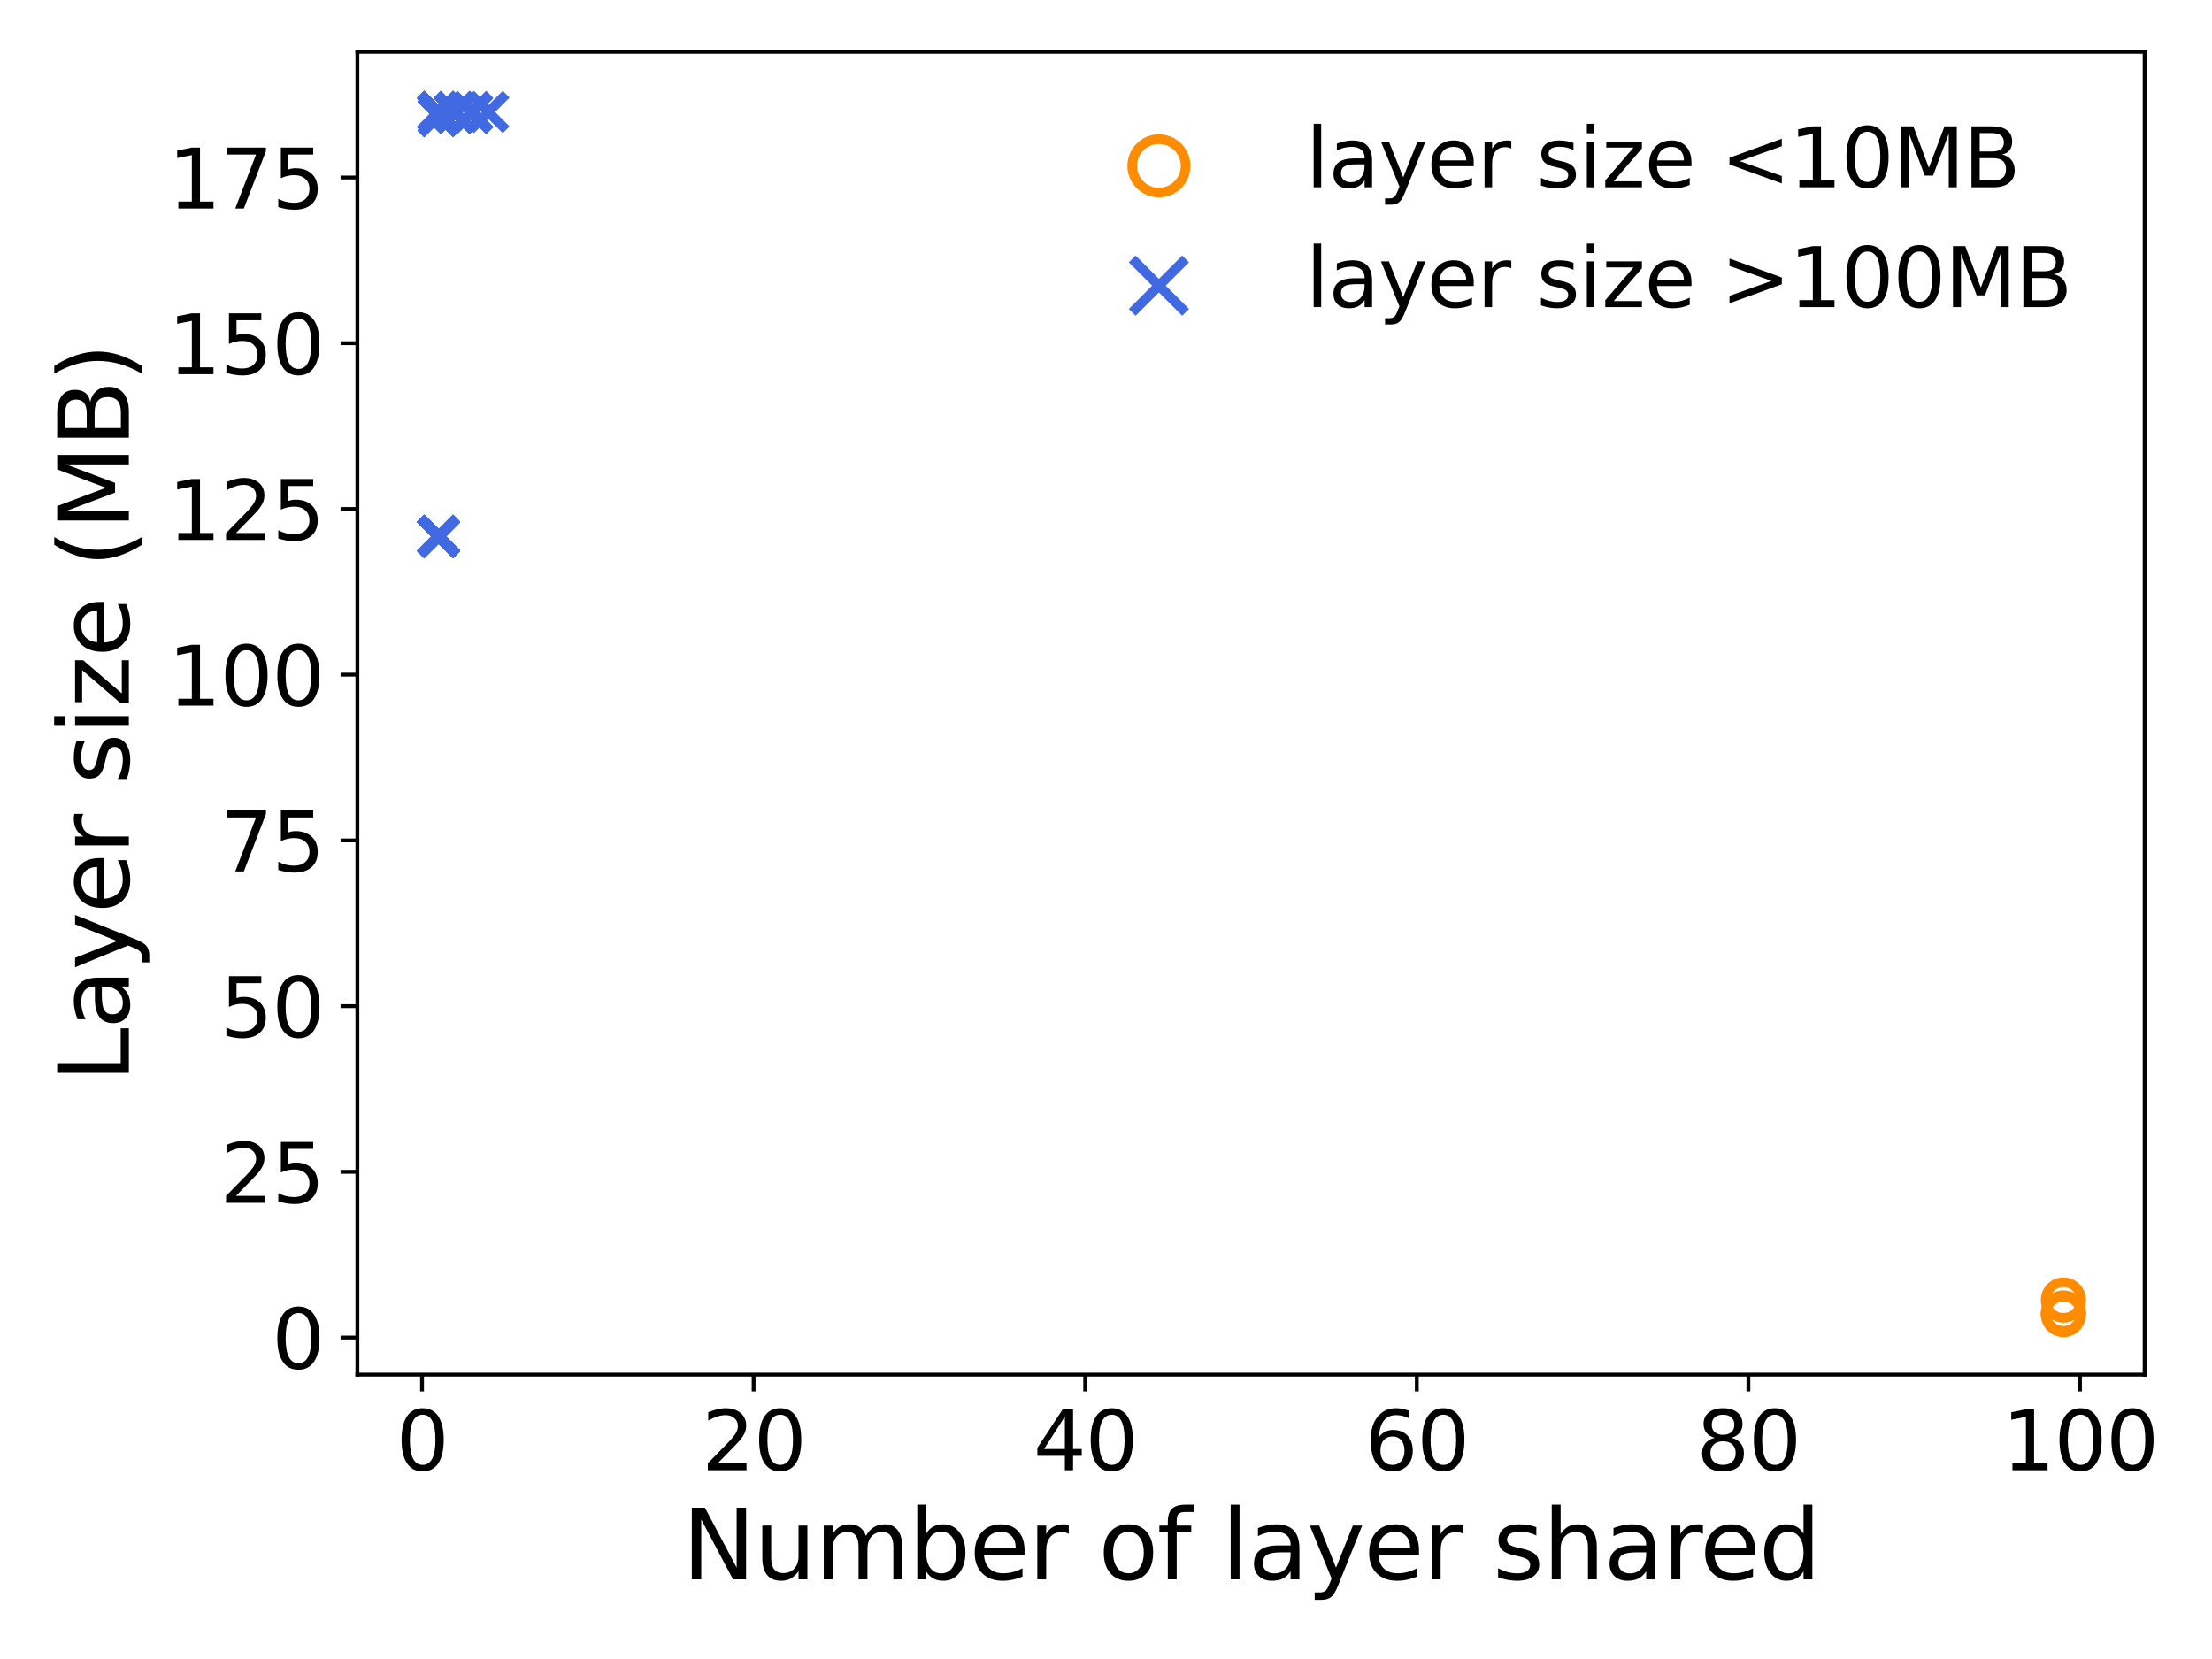 <?xml version="1.0" encoding="utf-8" standalone="no"?>
<!DOCTYPE svg PUBLIC "-//W3C//DTD SVG 1.1//EN"
  "http://www.w3.org/Graphics/SVG/1.1/DTD/svg11.dtd">
<svg xmlns:xlink="http://www.w3.org/1999/xlink" width="460.8pt" height="345.6pt" viewBox="0 0 460.8 345.6" xmlns="http://www.w3.org/2000/svg" version="1.1">
 <defs>
  <style type="text/css">*{stroke-linejoin: round; stroke-linecap: butt}</style>
 </defs>
 <g id="figure_1">
  <g id="patch_1">
   <path d="M 0 345.6 
L 460.8 345.6 
L 460.8 0 
L 0 0 
z
" style="fill: #ffffff"/>
  </g>
  <g id="axes_1">
   <g id="patch_2">
    <path d="M 74.45 286.36 
L 446.765 286.36 
L 446.765 10.8 
L 74.45 10.8 
z
" style="fill: #ffffff"/>
   </g>
   <g id="PathCollection_1">
    <defs>
     <path id="C0_0_f2dfe457cd" d="M 0 3.708 
C 0.983 3.708 1.927 3.317 2.622 2.622 
C 3.317 1.927 3.708 0.983 3.708 -0 
C 3.708 -0.983 3.317 -1.927 2.622 -2.622 
C 1.927 -3.317 0.983 -3.708 0 -3.708 
C -0.983 -3.708 -1.927 -3.317 -2.622 -2.622 
C -3.317 -1.927 -3.708 -0.983 -3.708 0 
C -3.708 0.983 -3.317 1.927 -2.622 2.622 
C -1.927 3.317 -0.983 3.708 0 3.708 
z
"/>
    </defs>
    <g clip-path="url(#pcfb1fbf590)">
     <use xlink:href="#C0_0_f2dfe457cd" x="429.842" y="273.521" style="fill: none; stroke: #ff8c00; stroke-width: 2"/>
    </g>
    <g clip-path="url(#pcfb1fbf590)">
     <use xlink:href="#C0_0_f2dfe457cd" x="429.842" y="270.821" style="fill: none; stroke: #ff8c00; stroke-width: 2"/>
    </g>
    <g clip-path="url(#pcfb1fbf590)">
     <use xlink:href="#C0_0_f2dfe457cd" x="429.842" y="273.835" style="fill: none; stroke: #ff8c00; stroke-width: 2"/>
    </g>
   </g>
   <g id="PathCollection_2">
    <defs>
     <path id="md5bdbd78cb" d="M -3.708 3.708 
L 3.708 -3.708 
M -3.708 -3.708 
L 3.708 3.708 
" style="stroke: #4169e1; stroke-width: 2"/>
    </defs>
    <g clip-path="url(#pcfb1fbf590)">
     <use xlink:href="#md5bdbd78cb" x="101.735" y="23.337" style="fill: #4169e1; stroke: #4169e1; stroke-width: 2"/>
     <use xlink:href="#md5bdbd78cb" x="98.281" y="23.565" style="fill: #4169e1; stroke: #4169e1; stroke-width: 2"/>
     <use xlink:href="#md5bdbd78cb" x="98.281" y="23.459" style="fill: #4169e1; stroke: #4169e1; stroke-width: 2"/>
     <use xlink:href="#md5bdbd78cb" x="98.281" y="23.441" style="fill: #4169e1; stroke: #4169e1; stroke-width: 2"/>
     <use xlink:href="#md5bdbd78cb" x="98.281" y="23.441" style="fill: #4169e1; stroke: #4169e1; stroke-width: 2"/>
     <use xlink:href="#md5bdbd78cb" x="98.281" y="23.436" style="fill: #4169e1; stroke: #4169e1; stroke-width: 2"/>
     <use xlink:href="#md5bdbd78cb" x="98.281" y="23.325" style="fill: #4169e1; stroke: #4169e1; stroke-width: 2"/>
     <use xlink:href="#md5bdbd78cb" x="94.827" y="23.554" style="fill: #4169e1; stroke: #4169e1; stroke-width: 2"/>
     <use xlink:href="#md5bdbd78cb" x="94.827" y="23.523" style="fill: #4169e1; stroke: #4169e1; stroke-width: 2"/>
     <use xlink:href="#md5bdbd78cb" x="94.827" y="23.523" style="fill: #4169e1; stroke: #4169e1; stroke-width: 2"/>
     <use xlink:href="#md5bdbd78cb" x="94.827" y="23.512" style="fill: #4169e1; stroke: #4169e1; stroke-width: 2"/>
     <use xlink:href="#md5bdbd78cb" x="94.827" y="23.483" style="fill: #4169e1; stroke: #4169e1; stroke-width: 2"/>
     <use xlink:href="#md5bdbd78cb" x="94.827" y="23.482" style="fill: #4169e1; stroke: #4169e1; stroke-width: 2"/>
     <use xlink:href="#md5bdbd78cb" x="94.827" y="23.441" style="fill: #4169e1; stroke: #4169e1; stroke-width: 2"/>
     <use xlink:href="#md5bdbd78cb" x="94.827" y="23.393" style="fill: #4169e1; stroke: #4169e1; stroke-width: 2"/>
     <use xlink:href="#md5bdbd78cb" x="94.827" y="23.35" style="fill: #4169e1; stroke: #4169e1; stroke-width: 2"/>
     <use xlink:href="#md5bdbd78cb" x="94.827" y="23.326" style="fill: #4169e1; stroke: #4169e1; stroke-width: 2"/>
     <use xlink:href="#md5bdbd78cb" x="94.827" y="23.337" style="fill: #4169e1; stroke: #4169e1; stroke-width: 2"/>
     <use xlink:href="#md5bdbd78cb" x="91.373" y="24.195" style="fill: #4169e1; stroke: #4169e1; stroke-width: 2"/>
     <use xlink:href="#md5bdbd78cb" x="91.373" y="111.898" style="fill: #4169e1; stroke: #4169e1; stroke-width: 2"/>
     <use xlink:href="#md5bdbd78cb" x="91.373" y="24.195" style="fill: #4169e1; stroke: #4169e1; stroke-width: 2"/>
     <use xlink:href="#md5bdbd78cb" x="91.373" y="111.898" style="fill: #4169e1; stroke: #4169e1; stroke-width: 2"/>
     <use xlink:href="#md5bdbd78cb" x="91.373" y="24.195" style="fill: #4169e1; stroke: #4169e1; stroke-width: 2"/>
     <use xlink:href="#md5bdbd78cb" x="91.373" y="111.897" style="fill: #4169e1; stroke: #4169e1; stroke-width: 2"/>
     <use xlink:href="#md5bdbd78cb" x="91.373" y="23.582" style="fill: #4169e1; stroke: #4169e1; stroke-width: 2"/>
     <use xlink:href="#md5bdbd78cb" x="91.373" y="111.83" style="fill: #4169e1; stroke: #4169e1; stroke-width: 2"/>
     <use xlink:href="#md5bdbd78cb" x="91.373" y="23.582" style="fill: #4169e1; stroke: #4169e1; stroke-width: 2"/>
     <use xlink:href="#md5bdbd78cb" x="91.373" y="111.829" style="fill: #4169e1; stroke: #4169e1; stroke-width: 2"/>
     <use xlink:href="#md5bdbd78cb" x="91.373" y="111.829" style="fill: #4169e1; stroke: #4169e1; stroke-width: 2"/>
     <use xlink:href="#md5bdbd78cb" x="91.373" y="111.822" style="fill: #4169e1; stroke: #4169e1; stroke-width: 2"/>
     <use xlink:href="#md5bdbd78cb" x="91.373" y="111.825" style="fill: #4169e1; stroke: #4169e1; stroke-width: 2"/>
     <use xlink:href="#md5bdbd78cb" x="91.373" y="111.825" style="fill: #4169e1; stroke: #4169e1; stroke-width: 2"/>
     <use xlink:href="#md5bdbd78cb" x="91.373" y="111.824" style="fill: #4169e1; stroke: #4169e1; stroke-width: 2"/>
     <use xlink:href="#md5bdbd78cb" x="91.373" y="23.529" style="fill: #4169e1; stroke: #4169e1; stroke-width: 2"/>
     <use xlink:href="#md5bdbd78cb" x="91.373" y="111.824" style="fill: #4169e1; stroke: #4169e1; stroke-width: 2"/>
     <use xlink:href="#md5bdbd78cb" x="91.373" y="23.529" style="fill: #4169e1; stroke: #4169e1; stroke-width: 2"/>
     <use xlink:href="#md5bdbd78cb" x="91.373" y="111.824" style="fill: #4169e1; stroke: #4169e1; stroke-width: 2"/>
     <use xlink:href="#md5bdbd78cb" x="91.373" y="23.53" style="fill: #4169e1; stroke: #4169e1; stroke-width: 2"/>
     <use xlink:href="#md5bdbd78cb" x="91.373" y="111.824" style="fill: #4169e1; stroke: #4169e1; stroke-width: 2"/>
     <use xlink:href="#md5bdbd78cb" x="91.373" y="111.824" style="fill: #4169e1; stroke: #4169e1; stroke-width: 2"/>
     <use xlink:href="#md5bdbd78cb" x="91.373" y="111.81" style="fill: #4169e1; stroke: #4169e1; stroke-width: 2"/>
     <use xlink:href="#md5bdbd78cb" x="91.373" y="23.523" style="fill: #4169e1; stroke: #4169e1; stroke-width: 2"/>
     <use xlink:href="#md5bdbd78cb" x="91.373" y="111.809" style="fill: #4169e1; stroke: #4169e1; stroke-width: 2"/>
     <use xlink:href="#md5bdbd78cb" x="91.373" y="111.832" style="fill: #4169e1; stroke: #4169e1; stroke-width: 2"/>
     <use xlink:href="#md5bdbd78cb" x="91.373" y="111.832" style="fill: #4169e1; stroke: #4169e1; stroke-width: 2"/>
     <use xlink:href="#md5bdbd78cb" x="91.373" y="23.523" style="fill: #4169e1; stroke: #4169e1; stroke-width: 2"/>
     <use xlink:href="#md5bdbd78cb" x="91.373" y="111.832" style="fill: #4169e1; stroke: #4169e1; stroke-width: 2"/>
     <use xlink:href="#md5bdbd78cb" x="91.373" y="23.523" style="fill: #4169e1; stroke: #4169e1; stroke-width: 2"/>
     <use xlink:href="#md5bdbd78cb" x="91.373" y="111.832" style="fill: #4169e1; stroke: #4169e1; stroke-width: 2"/>
     <use xlink:href="#md5bdbd78cb" x="91.373" y="23.523" style="fill: #4169e1; stroke: #4169e1; stroke-width: 2"/>
     <use xlink:href="#md5bdbd78cb" x="91.373" y="111.832" style="fill: #4169e1; stroke: #4169e1; stroke-width: 2"/>
     <use xlink:href="#md5bdbd78cb" x="91.373" y="23.523" style="fill: #4169e1; stroke: #4169e1; stroke-width: 2"/>
     <use xlink:href="#md5bdbd78cb" x="91.373" y="111.836" style="fill: #4169e1; stroke: #4169e1; stroke-width: 2"/>
     <use xlink:href="#md5bdbd78cb" x="91.373" y="23.524" style="fill: #4169e1; stroke: #4169e1; stroke-width: 2"/>
     <use xlink:href="#md5bdbd78cb" x="91.373" y="111.836" style="fill: #4169e1; stroke: #4169e1; stroke-width: 2"/>
     <use xlink:href="#md5bdbd78cb" x="91.373" y="23.525" style="fill: #4169e1; stroke: #4169e1; stroke-width: 2"/>
     <use xlink:href="#md5bdbd78cb" x="91.373" y="111.836" style="fill: #4169e1; stroke: #4169e1; stroke-width: 2"/>
     <use xlink:href="#md5bdbd78cb" x="91.373" y="23.526" style="fill: #4169e1; stroke: #4169e1; stroke-width: 2"/>
     <use xlink:href="#md5bdbd78cb" x="91.373" y="111.794" style="fill: #4169e1; stroke: #4169e1; stroke-width: 2"/>
     <use xlink:href="#md5bdbd78cb" x="91.373" y="23.513" style="fill: #4169e1; stroke: #4169e1; stroke-width: 2"/>
     <use xlink:href="#md5bdbd78cb" x="91.373" y="111.794" style="fill: #4169e1; stroke: #4169e1; stroke-width: 2"/>
     <use xlink:href="#md5bdbd78cb" x="91.373" y="23.512" style="fill: #4169e1; stroke: #4169e1; stroke-width: 2"/>
     <use xlink:href="#md5bdbd78cb" x="91.373" y="111.794" style="fill: #4169e1; stroke: #4169e1; stroke-width: 2"/>
     <use xlink:href="#md5bdbd78cb" x="91.373" y="111.794" style="fill: #4169e1; stroke: #4169e1; stroke-width: 2"/>
     <use xlink:href="#md5bdbd78cb" x="91.373" y="111.794" style="fill: #4169e1; stroke: #4169e1; stroke-width: 2"/>
     <use xlink:href="#md5bdbd78cb" x="91.373" y="23.488" style="fill: #4169e1; stroke: #4169e1; stroke-width: 2"/>
     <use xlink:href="#md5bdbd78cb" x="91.373" y="111.794" style="fill: #4169e1; stroke: #4169e1; stroke-width: 2"/>
     <use xlink:href="#md5bdbd78cb" x="91.373" y="23.488" style="fill: #4169e1; stroke: #4169e1; stroke-width: 2"/>
     <use xlink:href="#md5bdbd78cb" x="91.373" y="111.794" style="fill: #4169e1; stroke: #4169e1; stroke-width: 2"/>
     <use xlink:href="#md5bdbd78cb" x="91.373" y="23.493" style="fill: #4169e1; stroke: #4169e1; stroke-width: 2"/>
     <use xlink:href="#md5bdbd78cb" x="91.373" y="111.794" style="fill: #4169e1; stroke: #4169e1; stroke-width: 2"/>
     <use xlink:href="#md5bdbd78cb" x="91.373" y="23.483" style="fill: #4169e1; stroke: #4169e1; stroke-width: 2"/>
     <use xlink:href="#md5bdbd78cb" x="91.373" y="111.794" style="fill: #4169e1; stroke: #4169e1; stroke-width: 2"/>
     <use xlink:href="#md5bdbd78cb" x="91.373" y="111.79" style="fill: #4169e1; stroke: #4169e1; stroke-width: 2"/>
     <use xlink:href="#md5bdbd78cb" x="91.373" y="111.79" style="fill: #4169e1; stroke: #4169e1; stroke-width: 2"/>
     <use xlink:href="#md5bdbd78cb" x="91.373" y="111.79" style="fill: #4169e1; stroke: #4169e1; stroke-width: 2"/>
     <use xlink:href="#md5bdbd78cb" x="91.373" y="111.789" style="fill: #4169e1; stroke: #4169e1; stroke-width: 2"/>
     <use xlink:href="#md5bdbd78cb" x="91.373" y="23.482" style="fill: #4169e1; stroke: #4169e1; stroke-width: 2"/>
     <use xlink:href="#md5bdbd78cb" x="91.373" y="111.791" style="fill: #4169e1; stroke: #4169e1; stroke-width: 2"/>
     <use xlink:href="#md5bdbd78cb" x="91.373" y="23.459" style="fill: #4169e1; stroke: #4169e1; stroke-width: 2"/>
     <use xlink:href="#md5bdbd78cb" x="91.373" y="111.791" style="fill: #4169e1; stroke: #4169e1; stroke-width: 2"/>
     <use xlink:href="#md5bdbd78cb" x="91.373" y="23.459" style="fill: #4169e1; stroke: #4169e1; stroke-width: 2"/>
     <use xlink:href="#md5bdbd78cb" x="91.373" y="111.787" style="fill: #4169e1; stroke: #4169e1; stroke-width: 2"/>
     <use xlink:href="#md5bdbd78cb" x="91.373" y="111.787" style="fill: #4169e1; stroke: #4169e1; stroke-width: 2"/>
     <use xlink:href="#md5bdbd78cb" x="91.373" y="111.792" style="fill: #4169e1; stroke: #4169e1; stroke-width: 2"/>
     <use xlink:href="#md5bdbd78cb" x="91.373" y="111.792" style="fill: #4169e1; stroke: #4169e1; stroke-width: 2"/>
     <use xlink:href="#md5bdbd78cb" x="91.373" y="23.459" style="fill: #4169e1; stroke: #4169e1; stroke-width: 2"/>
     <use xlink:href="#md5bdbd78cb" x="91.373" y="111.789" style="fill: #4169e1; stroke: #4169e1; stroke-width: 2"/>
     <use xlink:href="#md5bdbd78cb" x="91.373" y="23.459" style="fill: #4169e1; stroke: #4169e1; stroke-width: 2"/>
     <use xlink:href="#md5bdbd78cb" x="91.373" y="111.789" style="fill: #4169e1; stroke: #4169e1; stroke-width: 2"/>
     <use xlink:href="#md5bdbd78cb" x="91.373" y="23.459" style="fill: #4169e1; stroke: #4169e1; stroke-width: 2"/>
     <use xlink:href="#md5bdbd78cb" x="91.373" y="111.789" style="fill: #4169e1; stroke: #4169e1; stroke-width: 2"/>
     <use xlink:href="#md5bdbd78cb" x="91.373" y="23.441" style="fill: #4169e1; stroke: #4169e1; stroke-width: 2"/>
     <use xlink:href="#md5bdbd78cb" x="91.373" y="111.789" style="fill: #4169e1; stroke: #4169e1; stroke-width: 2"/>
     <use xlink:href="#md5bdbd78cb" x="91.373" y="111.789" style="fill: #4169e1; stroke: #4169e1; stroke-width: 2"/>
     <use xlink:href="#md5bdbd78cb" x="91.373" y="111.789" style="fill: #4169e1; stroke: #4169e1; stroke-width: 2"/>
     <use xlink:href="#md5bdbd78cb" x="91.373" y="111.767" style="fill: #4169e1; stroke: #4169e1; stroke-width: 2"/>
     <use xlink:href="#md5bdbd78cb" x="91.373" y="111.767" style="fill: #4169e1; stroke: #4169e1; stroke-width: 2"/>
     <use xlink:href="#md5bdbd78cb" x="91.373" y="111.763" style="fill: #4169e1; stroke: #4169e1; stroke-width: 2"/>
     <use xlink:href="#md5bdbd78cb" x="91.373" y="111.764" style="fill: #4169e1; stroke: #4169e1; stroke-width: 2"/>
     <use xlink:href="#md5bdbd78cb" x="91.373" y="111.764" style="fill: #4169e1; stroke: #4169e1; stroke-width: 2"/>
     <use xlink:href="#md5bdbd78cb" x="91.373" y="111.764" style="fill: #4169e1; stroke: #4169e1; stroke-width: 2"/>
     <use xlink:href="#md5bdbd78cb" x="91.373" y="23.441" style="fill: #4169e1; stroke: #4169e1; stroke-width: 2"/>
     <use xlink:href="#md5bdbd78cb" x="91.373" y="111.764" style="fill: #4169e1; stroke: #4169e1; stroke-width: 2"/>
     <use xlink:href="#md5bdbd78cb" x="91.373" y="23.441" style="fill: #4169e1; stroke: #4169e1; stroke-width: 2"/>
     <use xlink:href="#md5bdbd78cb" x="91.373" y="111.764" style="fill: #4169e1; stroke: #4169e1; stroke-width: 2"/>
     <use xlink:href="#md5bdbd78cb" x="91.373" y="23.441" style="fill: #4169e1; stroke: #4169e1; stroke-width: 2"/>
     <use xlink:href="#md5bdbd78cb" x="91.373" y="111.764" style="fill: #4169e1; stroke: #4169e1; stroke-width: 2"/>
     <use xlink:href="#md5bdbd78cb" x="91.373" y="23.441" style="fill: #4169e1; stroke: #4169e1; stroke-width: 2"/>
     <use xlink:href="#md5bdbd78cb" x="91.373" y="111.764" style="fill: #4169e1; stroke: #4169e1; stroke-width: 2"/>
     <use xlink:href="#md5bdbd78cb" x="91.373" y="23.454" style="fill: #4169e1; stroke: #4169e1; stroke-width: 2"/>
     <use xlink:href="#md5bdbd78cb" x="91.373" y="111.764" style="fill: #4169e1; stroke: #4169e1; stroke-width: 2"/>
     <use xlink:href="#md5bdbd78cb" x="91.373" y="23.454" style="fill: #4169e1; stroke: #4169e1; stroke-width: 2"/>
     <use xlink:href="#md5bdbd78cb" x="91.373" y="111.735" style="fill: #4169e1; stroke: #4169e1; stroke-width: 2"/>
     <use xlink:href="#md5bdbd78cb" x="91.373" y="23.454" style="fill: #4169e1; stroke: #4169e1; stroke-width: 2"/>
     <use xlink:href="#md5bdbd78cb" x="91.373" y="111.759" style="fill: #4169e1; stroke: #4169e1; stroke-width: 2"/>
     <use xlink:href="#md5bdbd78cb" x="91.373" y="23.442" style="fill: #4169e1; stroke: #4169e1; stroke-width: 2"/>
     <use xlink:href="#md5bdbd78cb" x="91.373" y="111.759" style="fill: #4169e1; stroke: #4169e1; stroke-width: 2"/>
     <use xlink:href="#md5bdbd78cb" x="91.373" y="23.442" style="fill: #4169e1; stroke: #4169e1; stroke-width: 2"/>
     <use xlink:href="#md5bdbd78cb" x="91.373" y="111.759" style="fill: #4169e1; stroke: #4169e1; stroke-width: 2"/>
     <use xlink:href="#md5bdbd78cb" x="91.373" y="111.759" style="fill: #4169e1; stroke: #4169e1; stroke-width: 2"/>
     <use xlink:href="#md5bdbd78cb" x="91.373" y="111.757" style="fill: #4169e1; stroke: #4169e1; stroke-width: 2"/>
     <use xlink:href="#md5bdbd78cb" x="91.373" y="111.751" style="fill: #4169e1; stroke: #4169e1; stroke-width: 2"/>
     <use xlink:href="#md5bdbd78cb" x="91.373" y="23.417" style="fill: #4169e1; stroke: #4169e1; stroke-width: 2"/>
     <use xlink:href="#md5bdbd78cb" x="91.373" y="111.751" style="fill: #4169e1; stroke: #4169e1; stroke-width: 2"/>
     <use xlink:href="#md5bdbd78cb" x="91.373" y="111.751" style="fill: #4169e1; stroke: #4169e1; stroke-width: 2"/>
     <use xlink:href="#md5bdbd78cb" x="91.373" y="111.751" style="fill: #4169e1; stroke: #4169e1; stroke-width: 2"/>
     <use xlink:href="#md5bdbd78cb" x="91.373" y="23.393" style="fill: #4169e1; stroke: #4169e1; stroke-width: 2"/>
     <use xlink:href="#md5bdbd78cb" x="91.373" y="111.718" style="fill: #4169e1; stroke: #4169e1; stroke-width: 2"/>
     <use xlink:href="#md5bdbd78cb" x="91.373" y="23.393" style="fill: #4169e1; stroke: #4169e1; stroke-width: 2"/>
     <use xlink:href="#md5bdbd78cb" x="91.373" y="111.718" style="fill: #4169e1; stroke: #4169e1; stroke-width: 2"/>
     <use xlink:href="#md5bdbd78cb" x="91.373" y="23.38" style="fill: #4169e1; stroke: #4169e1; stroke-width: 2"/>
     <use xlink:href="#md5bdbd78cb" x="91.373" y="111.718" style="fill: #4169e1; stroke: #4169e1; stroke-width: 2"/>
     <use xlink:href="#md5bdbd78cb" x="91.373" y="23.373" style="fill: #4169e1; stroke: #4169e1; stroke-width: 2"/>
     <use xlink:href="#md5bdbd78cb" x="91.373" y="111.722" style="fill: #4169e1; stroke: #4169e1; stroke-width: 2"/>
     <use xlink:href="#md5bdbd78cb" x="91.373" y="23.373" style="fill: #4169e1; stroke: #4169e1; stroke-width: 2"/>
     <use xlink:href="#md5bdbd78cb" x="91.373" y="111.722" style="fill: #4169e1; stroke: #4169e1; stroke-width: 2"/>
     <use xlink:href="#md5bdbd78cb" x="91.373" y="23.373" style="fill: #4169e1; stroke: #4169e1; stroke-width: 2"/>
     <use xlink:href="#md5bdbd78cb" x="91.373" y="111.722" style="fill: #4169e1; stroke: #4169e1; stroke-width: 2"/>
     <use xlink:href="#md5bdbd78cb" x="91.373" y="23.373" style="fill: #4169e1; stroke: #4169e1; stroke-width: 2"/>
     <use xlink:href="#md5bdbd78cb" x="91.373" y="111.722" style="fill: #4169e1; stroke: #4169e1; stroke-width: 2"/>
     <use xlink:href="#md5bdbd78cb" x="91.373" y="111.722" style="fill: #4169e1; stroke: #4169e1; stroke-width: 2"/>
     <use xlink:href="#md5bdbd78cb" x="91.373" y="111.688" style="fill: #4169e1; stroke: #4169e1; stroke-width: 2"/>
     <use xlink:href="#md5bdbd78cb" x="91.373" y="23.35" style="fill: #4169e1; stroke: #4169e1; stroke-width: 2"/>
     <use xlink:href="#md5bdbd78cb" x="91.373" y="111.688" style="fill: #4169e1; stroke: #4169e1; stroke-width: 2"/>
     <use xlink:href="#md5bdbd78cb" x="91.373" y="23.349" style="fill: #4169e1; stroke: #4169e1; stroke-width: 2"/>
     <use xlink:href="#md5bdbd78cb" x="91.373" y="111.688" style="fill: #4169e1; stroke: #4169e1; stroke-width: 2"/>
     <use xlink:href="#md5bdbd78cb" x="91.373" y="23.349" style="fill: #4169e1; stroke: #4169e1; stroke-width: 2"/>
     <use xlink:href="#md5bdbd78cb" x="91.373" y="111.687" style="fill: #4169e1; stroke: #4169e1; stroke-width: 2"/>
     <use xlink:href="#md5bdbd78cb" x="91.373" y="23.349" style="fill: #4169e1; stroke: #4169e1; stroke-width: 2"/>
     <use xlink:href="#md5bdbd78cb" x="91.373" y="111.687" style="fill: #4169e1; stroke: #4169e1; stroke-width: 2"/>
     <use xlink:href="#md5bdbd78cb" x="91.373" y="111.687" style="fill: #4169e1; stroke: #4169e1; stroke-width: 2"/>
     <use xlink:href="#md5bdbd78cb" x="91.373" y="111.677" style="fill: #4169e1; stroke: #4169e1; stroke-width: 2"/>
     <use xlink:href="#md5bdbd78cb" x="91.373" y="111.677" style="fill: #4169e1; stroke: #4169e1; stroke-width: 2"/>
     <use xlink:href="#md5bdbd78cb" x="91.373" y="111.663" style="fill: #4169e1; stroke: #4169e1; stroke-width: 2"/>
     <use xlink:href="#md5bdbd78cb" x="91.373" y="23.337" style="fill: #4169e1; stroke: #4169e1; stroke-width: 2"/>
     <use xlink:href="#md5bdbd78cb" x="91.373" y="111.663" style="fill: #4169e1; stroke: #4169e1; stroke-width: 2"/>
     <use xlink:href="#md5bdbd78cb" x="91.373" y="23.337" style="fill: #4169e1; stroke: #4169e1; stroke-width: 2"/>
     <use xlink:href="#md5bdbd78cb" x="91.373" y="111.663" style="fill: #4169e1; stroke: #4169e1; stroke-width: 2"/>
     <use xlink:href="#md5bdbd78cb" x="91.373" y="111.663" style="fill: #4169e1; stroke: #4169e1; stroke-width: 2"/>
     <use xlink:href="#md5bdbd78cb" x="91.373" y="111.633" style="fill: #4169e1; stroke: #4169e1; stroke-width: 2"/>
     <use xlink:href="#md5bdbd78cb" x="91.373" y="111.638" style="fill: #4169e1; stroke: #4169e1; stroke-width: 2"/>
     <use xlink:href="#md5bdbd78cb" x="91.373" y="111.638" style="fill: #4169e1; stroke: #4169e1; stroke-width: 2"/>
     <use xlink:href="#md5bdbd78cb" x="91.373" y="23.332" style="fill: #4169e1; stroke: #4169e1; stroke-width: 2"/>
     <use xlink:href="#md5bdbd78cb" x="91.373" y="111.639" style="fill: #4169e1; stroke: #4169e1; stroke-width: 2"/>
     <use xlink:href="#md5bdbd78cb" x="91.373" y="23.325" style="fill: #4169e1; stroke: #4169e1; stroke-width: 2"/>
     <use xlink:href="#md5bdbd78cb" x="91.373" y="111.639" style="fill: #4169e1; stroke: #4169e1; stroke-width: 2"/>
     <use xlink:href="#md5bdbd78cb" x="91.373" y="111.639" style="fill: #4169e1; stroke: #4169e1; stroke-width: 2"/>
     <use xlink:href="#md5bdbd78cb" x="91.373" y="111.638" style="fill: #4169e1; stroke: #4169e1; stroke-width: 2"/>
     <use xlink:href="#md5bdbd78cb" x="91.373" y="111.633" style="fill: #4169e1; stroke: #4169e1; stroke-width: 2"/>
     <use xlink:href="#md5bdbd78cb" x="91.373" y="23.325" style="fill: #4169e1; stroke: #4169e1; stroke-width: 2"/>
     <use xlink:href="#md5bdbd78cb" x="91.373" y="111.63" style="fill: #4169e1; stroke: #4169e1; stroke-width: 2"/>
    </g>
   </g>
   <g id="matplotlib.axis_1">
    <g id="xtick_1">
     <g id="line2d_1">
      <defs>
       <path id="ma912bf28fc" d="M 0 0 
L 0 3.5 
" style="stroke: #000000; stroke-width: 0.8"/>
      </defs>
      <g>
       <use xlink:href="#ma912bf28fc" x="87.92" y="286.36" style="stroke: #000000; stroke-width: 0.8"/>
      </g>
     </g>
     <g id="text_1">
      <!-- 0 -->
      <g transform="translate(82.512 306.277)scale(0.17 -0.17)">
       <defs>
        <path id="DejaVuSans-30" d="M 2034 4250 
Q 1547 4250 1301 3770 
Q 1056 3291 1056 2328 
Q 1056 1369 1301 889 
Q 1547 409 2034 409 
Q 2525 409 2770 889 
Q 3016 1369 3016 2328 
Q 3016 3291 2770 3770 
Q 2525 4250 2034 4250 
z
M 2034 4750 
Q 2819 4750 3233 4129 
Q 3647 3509 3647 2328 
Q 3647 1150 3233 529 
Q 2819 -91 2034 -91 
Q 1250 -91 836 529 
Q 422 1150 422 2328 
Q 422 3509 836 4129 
Q 1250 4750 2034 4750 
z
" transform="scale(0.016)"/>
       </defs>
       <use xlink:href="#DejaVuSans-30"/>
      </g>
     </g>
    </g>
    <g id="xtick_2">
     <g id="line2d_2">
      <g>
       <use xlink:href="#ma912bf28fc" x="156.995" y="286.36" style="stroke: #000000; stroke-width: 0.8"/>
      </g>
     </g>
     <g id="text_2">
      <!-- 20 -->
      <g transform="translate(146.179 306.277)scale(0.17 -0.17)">
       <defs>
        <path id="DejaVuSans-32" d="M 1228 531 
L 3431 531 
L 3431 0 
L 469 0 
L 469 531 
Q 828 903 1448 1529 
Q 2069 2156 2228 2338 
Q 2531 2678 2651 2914 
Q 2772 3150 2772 3378 
Q 2772 3750 2511 3984 
Q 2250 4219 1831 4219 
Q 1534 4219 1204 4116 
Q 875 4013 500 3803 
L 500 4441 
Q 881 4594 1212 4672 
Q 1544 4750 1819 4750 
Q 2544 4750 2975 4387 
Q 3406 4025 3406 3419 
Q 3406 3131 3298 2873 
Q 3191 2616 2906 2266 
Q 2828 2175 2409 1742 
Q 1991 1309 1228 531 
z
" transform="scale(0.016)"/>
       </defs>
       <use xlink:href="#DejaVuSans-32"/>
       <use xlink:href="#DejaVuSans-30" x="63.623"/>
      </g>
     </g>
    </g>
    <g id="xtick_3">
     <g id="line2d_3">
      <g>
       <use xlink:href="#ma912bf28fc" x="226.07" y="286.36" style="stroke: #000000; stroke-width: 0.8"/>
      </g>
     </g>
     <g id="text_3">
      <!-- 40 -->
      <g transform="translate(215.254 306.277)scale(0.17 -0.17)">
       <defs>
        <path id="DejaVuSans-34" d="M 2419 4116 
L 825 1625 
L 2419 1625 
L 2419 4116 
z
M 2253 4666 
L 3047 4666 
L 3047 1625 
L 3713 1625 
L 3713 1100 
L 3047 1100 
L 3047 0 
L 2419 0 
L 2419 1100 
L 313 1100 
L 313 1709 
L 2253 4666 
z
" transform="scale(0.016)"/>
       </defs>
       <use xlink:href="#DejaVuSans-34"/>
       <use xlink:href="#DejaVuSans-30" x="63.623"/>
      </g>
     </g>
    </g>
    <g id="xtick_4">
     <g id="line2d_4">
      <g>
       <use xlink:href="#ma912bf28fc" x="295.145" y="286.36" style="stroke: #000000; stroke-width: 0.8"/>
      </g>
     </g>
     <g id="text_4">
      <!-- 60 -->
      <g transform="translate(284.329 306.277)scale(0.17 -0.17)">
       <defs>
        <path id="DejaVuSans-36" d="M 2113 2584 
Q 1688 2584 1439 2293 
Q 1191 2003 1191 1497 
Q 1191 994 1439 701 
Q 1688 409 2113 409 
Q 2538 409 2786 701 
Q 3034 994 3034 1497 
Q 3034 2003 2786 2293 
Q 2538 2584 2113 2584 
z
M 3366 4563 
L 3366 3988 
Q 3128 4100 2886 4159 
Q 2644 4219 2406 4219 
Q 1781 4219 1451 3797 
Q 1122 3375 1075 2522 
Q 1259 2794 1537 2939 
Q 1816 3084 2150 3084 
Q 2853 3084 3261 2657 
Q 3669 2231 3669 1497 
Q 3669 778 3244 343 
Q 2819 -91 2113 -91 
Q 1303 -91 875 529 
Q 447 1150 447 2328 
Q 447 3434 972 4092 
Q 1497 4750 2381 4750 
Q 2619 4750 2861 4703 
Q 3103 4656 3366 4563 
z
" transform="scale(0.016)"/>
       </defs>
       <use xlink:href="#DejaVuSans-36"/>
       <use xlink:href="#DejaVuSans-30" x="63.623"/>
      </g>
     </g>
    </g>
    <g id="xtick_5">
     <g id="line2d_5">
      <g>
       <use xlink:href="#ma912bf28fc" x="364.22" y="286.36" style="stroke: #000000; stroke-width: 0.8"/>
      </g>
     </g>
     <g id="text_5">
      <!-- 80 -->
      <g transform="translate(353.404 306.277)scale(0.17 -0.17)">
       <defs>
        <path id="DejaVuSans-38" d="M 2034 2216 
Q 1584 2216 1326 1975 
Q 1069 1734 1069 1313 
Q 1069 891 1326 650 
Q 1584 409 2034 409 
Q 2484 409 2743 651 
Q 3003 894 3003 1313 
Q 3003 1734 2745 1975 
Q 2488 2216 2034 2216 
z
M 1403 2484 
Q 997 2584 770 2862 
Q 544 3141 544 3541 
Q 544 4100 942 4425 
Q 1341 4750 2034 4750 
Q 2731 4750 3128 4425 
Q 3525 4100 3525 3541 
Q 3525 3141 3298 2862 
Q 3072 2584 2669 2484 
Q 3125 2378 3379 2068 
Q 3634 1759 3634 1313 
Q 3634 634 3220 271 
Q 2806 -91 2034 -91 
Q 1263 -91 848 271 
Q 434 634 434 1313 
Q 434 1759 690 2068 
Q 947 2378 1403 2484 
z
M 1172 3481 
Q 1172 3119 1398 2916 
Q 1625 2713 2034 2713 
Q 2441 2713 2670 2916 
Q 2900 3119 2900 3481 
Q 2900 3844 2670 4047 
Q 2441 4250 2034 4250 
Q 1625 4250 1398 4047 
Q 1172 3844 1172 3481 
z
" transform="scale(0.016)"/>
       </defs>
       <use xlink:href="#DejaVuSans-38"/>
       <use xlink:href="#DejaVuSans-30" x="63.623"/>
      </g>
     </g>
    </g>
    <g id="xtick_6">
     <g id="line2d_6">
      <g>
       <use xlink:href="#ma912bf28fc" x="433.295" y="286.36" style="stroke: #000000; stroke-width: 0.8"/>
      </g>
     </g>
     <g id="text_6">
      <!-- 100 -->
      <g transform="translate(417.071 306.277)scale(0.17 -0.17)">
       <defs>
        <path id="DejaVuSans-31" d="M 794 531 
L 1825 531 
L 1825 4091 
L 703 3866 
L 703 4441 
L 1819 4666 
L 2450 4666 
L 2450 531 
L 3481 531 
L 3481 0 
L 794 0 
L 794 531 
z
" transform="scale(0.016)"/>
       </defs>
       <use xlink:href="#DejaVuSans-31"/>
       <use xlink:href="#DejaVuSans-30" x="63.623"/>
       <use xlink:href="#DejaVuSans-30" x="127.246"/>
      </g>
     </g>
    </g>
    <g id="text_7">
     <!-- Number of layer shared -->
     <g transform="translate(142.111 329.01)scale(0.2 -0.2)">
      <defs>
       <path id="DejaVuSans-4e" d="M 628 4666 
L 1478 4666 
L 3547 763 
L 3547 4666 
L 4159 4666 
L 4159 0 
L 3309 0 
L 1241 3903 
L 1241 0 
L 628 0 
L 628 4666 
z
" transform="scale(0.016)"/>
       <path id="DejaVuSans-75" d="M 544 1381 
L 544 3500 
L 1119 3500 
L 1119 1403 
Q 1119 906 1312 657 
Q 1506 409 1894 409 
Q 2359 409 2629 706 
Q 2900 1003 2900 1516 
L 2900 3500 
L 3475 3500 
L 3475 0 
L 2900 0 
L 2900 538 
Q 2691 219 2414 64 
Q 2138 -91 1772 -91 
Q 1169 -91 856 284 
Q 544 659 544 1381 
z
M 1991 3584 
L 1991 3584 
z
" transform="scale(0.016)"/>
       <path id="DejaVuSans-6d" d="M 3328 2828 
Q 3544 3216 3844 3400 
Q 4144 3584 4550 3584 
Q 5097 3584 5394 3201 
Q 5691 2819 5691 2113 
L 5691 0 
L 5113 0 
L 5113 2094 
Q 5113 2597 4934 2840 
Q 4756 3084 4391 3084 
Q 3944 3084 3684 2787 
Q 3425 2491 3425 1978 
L 3425 0 
L 2847 0 
L 2847 2094 
Q 2847 2600 2669 2842 
Q 2491 3084 2119 3084 
Q 1678 3084 1418 2786 
Q 1159 2488 1159 1978 
L 1159 0 
L 581 0 
L 581 3500 
L 1159 3500 
L 1159 2956 
Q 1356 3278 1631 3431 
Q 1906 3584 2284 3584 
Q 2666 3584 2933 3390 
Q 3200 3197 3328 2828 
z
" transform="scale(0.016)"/>
       <path id="DejaVuSans-62" d="M 3116 1747 
Q 3116 2381 2855 2742 
Q 2594 3103 2138 3103 
Q 1681 3103 1420 2742 
Q 1159 2381 1159 1747 
Q 1159 1113 1420 752 
Q 1681 391 2138 391 
Q 2594 391 2855 752 
Q 3116 1113 3116 1747 
z
M 1159 2969 
Q 1341 3281 1617 3432 
Q 1894 3584 2278 3584 
Q 2916 3584 3314 3078 
Q 3713 2572 3713 1747 
Q 3713 922 3314 415 
Q 2916 -91 2278 -91 
Q 1894 -91 1617 61 
Q 1341 213 1159 525 
L 1159 0 
L 581 0 
L 581 4863 
L 1159 4863 
L 1159 2969 
z
" transform="scale(0.016)"/>
       <path id="DejaVuSans-65" d="M 3597 1894 
L 3597 1613 
L 953 1613 
Q 991 1019 1311 708 
Q 1631 397 2203 397 
Q 2534 397 2845 478 
Q 3156 559 3463 722 
L 3463 178 
Q 3153 47 2828 -22 
Q 2503 -91 2169 -91 
Q 1331 -91 842 396 
Q 353 884 353 1716 
Q 353 2575 817 3079 
Q 1281 3584 2069 3584 
Q 2775 3584 3186 3129 
Q 3597 2675 3597 1894 
z
M 3022 2063 
Q 3016 2534 2758 2815 
Q 2500 3097 2075 3097 
Q 1594 3097 1305 2825 
Q 1016 2553 972 2059 
L 3022 2063 
z
" transform="scale(0.016)"/>
       <path id="DejaVuSans-72" d="M 2631 2963 
Q 2534 3019 2420 3045 
Q 2306 3072 2169 3072 
Q 1681 3072 1420 2755 
Q 1159 2438 1159 1844 
L 1159 0 
L 581 0 
L 581 3500 
L 1159 3500 
L 1159 2956 
Q 1341 3275 1631 3429 
Q 1922 3584 2338 3584 
Q 2397 3584 2469 3576 
Q 2541 3569 2628 3553 
L 2631 2963 
z
" transform="scale(0.016)"/>
       <path id="DejaVuSans-20" transform="scale(0.016)"/>
       <path id="DejaVuSans-6f" d="M 1959 3097 
Q 1497 3097 1228 2736 
Q 959 2375 959 1747 
Q 959 1119 1226 758 
Q 1494 397 1959 397 
Q 2419 397 2687 759 
Q 2956 1122 2956 1747 
Q 2956 2369 2687 2733 
Q 2419 3097 1959 3097 
z
M 1959 3584 
Q 2709 3584 3137 3096 
Q 3566 2609 3566 1747 
Q 3566 888 3137 398 
Q 2709 -91 1959 -91 
Q 1206 -91 779 398 
Q 353 888 353 1747 
Q 353 2609 779 3096 
Q 1206 3584 1959 3584 
z
" transform="scale(0.016)"/>
       <path id="DejaVuSans-66" d="M 2375 4863 
L 2375 4384 
L 1825 4384 
Q 1516 4384 1395 4259 
Q 1275 4134 1275 3809 
L 1275 3500 
L 2222 3500 
L 2222 3053 
L 1275 3053 
L 1275 0 
L 697 0 
L 697 3053 
L 147 3053 
L 147 3500 
L 697 3500 
L 697 3744 
Q 697 4328 969 4595 
Q 1241 4863 1831 4863 
L 2375 4863 
z
" transform="scale(0.016)"/>
       <path id="DejaVuSans-6c" d="M 603 4863 
L 1178 4863 
L 1178 0 
L 603 0 
L 603 4863 
z
" transform="scale(0.016)"/>
       <path id="DejaVuSans-61" d="M 2194 1759 
Q 1497 1759 1228 1600 
Q 959 1441 959 1056 
Q 959 750 1161 570 
Q 1363 391 1709 391 
Q 2188 391 2477 730 
Q 2766 1069 2766 1631 
L 2766 1759 
L 2194 1759 
z
M 3341 1997 
L 3341 0 
L 2766 0 
L 2766 531 
Q 2569 213 2275 61 
Q 1981 -91 1556 -91 
Q 1019 -91 701 211 
Q 384 513 384 1019 
Q 384 1609 779 1909 
Q 1175 2209 1959 2209 
L 2766 2209 
L 2766 2266 
Q 2766 2663 2505 2880 
Q 2244 3097 1772 3097 
Q 1472 3097 1187 3025 
Q 903 2953 641 2809 
L 641 3341 
Q 956 3463 1253 3523 
Q 1550 3584 1831 3584 
Q 2591 3584 2966 3190 
Q 3341 2797 3341 1997 
z
" transform="scale(0.016)"/>
       <path id="DejaVuSans-79" d="M 2059 -325 
Q 1816 -950 1584 -1140 
Q 1353 -1331 966 -1331 
L 506 -1331 
L 506 -850 
L 844 -850 
Q 1081 -850 1212 -737 
Q 1344 -625 1503 -206 
L 1606 56 
L 191 3500 
L 800 3500 
L 1894 763 
L 2988 3500 
L 3597 3500 
L 2059 -325 
z
" transform="scale(0.016)"/>
       <path id="DejaVuSans-73" d="M 2834 3397 
L 2834 2853 
Q 2591 2978 2328 3040 
Q 2066 3103 1784 3103 
Q 1356 3103 1142 2972 
Q 928 2841 928 2578 
Q 928 2378 1081 2264 
Q 1234 2150 1697 2047 
L 1894 2003 
Q 2506 1872 2764 1633 
Q 3022 1394 3022 966 
Q 3022 478 2636 193 
Q 2250 -91 1575 -91 
Q 1294 -91 989 -36 
Q 684 19 347 128 
L 347 722 
Q 666 556 975 473 
Q 1284 391 1588 391 
Q 1994 391 2212 530 
Q 2431 669 2431 922 
Q 2431 1156 2273 1281 
Q 2116 1406 1581 1522 
L 1381 1569 
Q 847 1681 609 1914 
Q 372 2147 372 2553 
Q 372 3047 722 3315 
Q 1072 3584 1716 3584 
Q 2034 3584 2315 3537 
Q 2597 3491 2834 3397 
z
" transform="scale(0.016)"/>
       <path id="DejaVuSans-68" d="M 3513 2113 
L 3513 0 
L 2938 0 
L 2938 2094 
Q 2938 2591 2744 2837 
Q 2550 3084 2163 3084 
Q 1697 3084 1428 2787 
Q 1159 2491 1159 1978 
L 1159 0 
L 581 0 
L 581 4863 
L 1159 4863 
L 1159 2956 
Q 1366 3272 1645 3428 
Q 1925 3584 2291 3584 
Q 2894 3584 3203 3211 
Q 3513 2838 3513 2113 
z
" transform="scale(0.016)"/>
       <path id="DejaVuSans-64" d="M 2906 2969 
L 2906 4863 
L 3481 4863 
L 3481 0 
L 2906 0 
L 2906 525 
Q 2725 213 2448 61 
Q 2172 -91 1784 -91 
Q 1150 -91 751 415 
Q 353 922 353 1747 
Q 353 2572 751 3078 
Q 1150 3584 1784 3584 
Q 2172 3584 2448 3432 
Q 2725 3281 2906 2969 
z
M 947 1747 
Q 947 1113 1208 752 
Q 1469 391 1925 391 
Q 2381 391 2643 752 
Q 2906 1113 2906 1747 
Q 2906 2381 2643 2742 
Q 2381 3103 1925 3103 
Q 1469 3103 1208 2742 
Q 947 2381 947 1747 
z
" transform="scale(0.016)"/>
      </defs>
      <use xlink:href="#DejaVuSans-4e"/>
      <use xlink:href="#DejaVuSans-75" x="74.805"/>
      <use xlink:href="#DejaVuSans-6d" x="138.184"/>
      <use xlink:href="#DejaVuSans-62" x="235.596"/>
      <use xlink:href="#DejaVuSans-65" x="299.072"/>
      <use xlink:href="#DejaVuSans-72" x="360.596"/>
      <use xlink:href="#DejaVuSans-20" x="401.709"/>
      <use xlink:href="#DejaVuSans-6f" x="433.496"/>
      <use xlink:href="#DejaVuSans-66" x="494.678"/>
      <use xlink:href="#DejaVuSans-20" x="529.883"/>
      <use xlink:href="#DejaVuSans-6c" x="561.67"/>
      <use xlink:href="#DejaVuSans-61" x="589.453"/>
      <use xlink:href="#DejaVuSans-79" x="650.732"/>
      <use xlink:href="#DejaVuSans-65" x="709.912"/>
      <use xlink:href="#DejaVuSans-72" x="771.436"/>
      <use xlink:href="#DejaVuSans-20" x="812.549"/>
      <use xlink:href="#DejaVuSans-73" x="844.336"/>
      <use xlink:href="#DejaVuSans-68" x="896.436"/>
      <use xlink:href="#DejaVuSans-61" x="959.814"/>
      <use xlink:href="#DejaVuSans-72" x="1021.094"/>
      <use xlink:href="#DejaVuSans-65" x="1059.957"/>
      <use xlink:href="#DejaVuSans-64" x="1121.48"/>
     </g>
    </g>
   </g>
   <g id="matplotlib.axis_2">
    <g id="ytick_1">
     <g id="line2d_7">
      <defs>
       <path id="ma6b1cfc8cc" d="M 0 0 
L -3.5 0 
" style="stroke: #000000; stroke-width: 0.8"/>
      </defs>
      <g>
       <use xlink:href="#ma6b1cfc8cc" x="74.45" y="278.637" style="stroke: #000000; stroke-width: 0.8"/>
      </g>
     </g>
     <g id="text_8">
      <!-- 0 -->
      <g transform="translate(56.634 285.095)scale(0.17 -0.17)">
       <use xlink:href="#DejaVuSans-30"/>
      </g>
     </g>
    </g>
    <g id="ytick_2">
     <g id="line2d_8">
      <g>
       <use xlink:href="#ma6b1cfc8cc" x="74.45" y="244.114" style="stroke: #000000; stroke-width: 0.8"/>
      </g>
     </g>
     <g id="text_9">
      <!-- 25 -->
      <g transform="translate(45.818 250.573)scale(0.17 -0.17)">
       <defs>
        <path id="DejaVuSans-35" d="M 691 4666 
L 3169 4666 
L 3169 4134 
L 1269 4134 
L 1269 2991 
Q 1406 3038 1543 3061 
Q 1681 3084 1819 3084 
Q 2600 3084 3056 2656 
Q 3513 2228 3513 1497 
Q 3513 744 3044 326 
Q 2575 -91 1722 -91 
Q 1428 -91 1123 -41 
Q 819 9 494 109 
L 494 744 
Q 775 591 1075 516 
Q 1375 441 1709 441 
Q 2250 441 2565 725 
Q 2881 1009 2881 1497 
Q 2881 1984 2565 2268 
Q 2250 2553 1709 2553 
Q 1456 2553 1204 2497 
Q 953 2441 691 2322 
L 691 4666 
z
" transform="scale(0.016)"/>
       </defs>
       <use xlink:href="#DejaVuSans-32"/>
       <use xlink:href="#DejaVuSans-35" x="63.623"/>
      </g>
     </g>
    </g>
    <g id="ytick_3">
     <g id="line2d_9">
      <g>
       <use xlink:href="#ma6b1cfc8cc" x="74.45" y="209.592" style="stroke: #000000; stroke-width: 0.8"/>
      </g>
     </g>
     <g id="text_10">
      <!-- 50 -->
      <g transform="translate(45.818 216.05)scale(0.17 -0.17)">
       <use xlink:href="#DejaVuSans-35"/>
       <use xlink:href="#DejaVuSans-30" x="63.623"/>
      </g>
     </g>
    </g>
    <g id="ytick_4">
     <g id="line2d_10">
      <g>
       <use xlink:href="#ma6b1cfc8cc" x="74.45" y="175.069" style="stroke: #000000; stroke-width: 0.8"/>
      </g>
     </g>
     <g id="text_11">
      <!-- 75 -->
      <g transform="translate(45.818 181.528)scale(0.17 -0.17)">
       <defs>
        <path id="DejaVuSans-37" d="M 525 4666 
L 3525 4666 
L 3525 4397 
L 1831 0 
L 1172 0 
L 2766 4134 
L 525 4134 
L 525 4666 
z
" transform="scale(0.016)"/>
       </defs>
       <use xlink:href="#DejaVuSans-37"/>
       <use xlink:href="#DejaVuSans-35" x="63.623"/>
      </g>
     </g>
    </g>
    <g id="ytick_5">
     <g id="line2d_11">
      <g>
       <use xlink:href="#ma6b1cfc8cc" x="74.45" y="140.547" style="stroke: #000000; stroke-width: 0.8"/>
      </g>
     </g>
     <g id="text_12">
      <!-- 100 -->
      <g transform="translate(35.001 147.006)scale(0.17 -0.17)">
       <use xlink:href="#DejaVuSans-31"/>
       <use xlink:href="#DejaVuSans-30" x="63.623"/>
       <use xlink:href="#DejaVuSans-30" x="127.246"/>
      </g>
     </g>
    </g>
    <g id="ytick_6">
     <g id="line2d_12">
      <g>
       <use xlink:href="#ma6b1cfc8cc" x="74.45" y="106.024" style="stroke: #000000; stroke-width: 0.8"/>
      </g>
     </g>
     <g id="text_13">
      <!-- 125 -->
      <g transform="translate(35.001 112.483)scale(0.17 -0.17)">
       <use xlink:href="#DejaVuSans-31"/>
       <use xlink:href="#DejaVuSans-32" x="63.623"/>
       <use xlink:href="#DejaVuSans-35" x="127.246"/>
      </g>
     </g>
    </g>
    <g id="ytick_7">
     <g id="line2d_13">
      <g>
       <use xlink:href="#ma6b1cfc8cc" x="74.45" y="71.502" style="stroke: #000000; stroke-width: 0.8"/>
      </g>
     </g>
     <g id="text_14">
      <!-- 150 -->
      <g transform="translate(35.001 77.961)scale(0.17 -0.17)">
       <use xlink:href="#DejaVuSans-31"/>
       <use xlink:href="#DejaVuSans-35" x="63.623"/>
       <use xlink:href="#DejaVuSans-30" x="127.246"/>
      </g>
     </g>
    </g>
    <g id="ytick_8">
     <g id="line2d_14">
      <g>
       <use xlink:href="#ma6b1cfc8cc" x="74.45" y="36.979" style="stroke: #000000; stroke-width: 0.8"/>
      </g>
     </g>
     <g id="text_15">
      <!-- 175 -->
      <g transform="translate(35.001 43.438)scale(0.17 -0.17)">
       <use xlink:href="#DejaVuSans-31"/>
       <use xlink:href="#DejaVuSans-37" x="63.623"/>
       <use xlink:href="#DejaVuSans-35" x="127.246"/>
      </g>
     </g>
    </g>
    <g id="text_16">
     <!-- Layer size (MB) -->
     <g transform="translate(26.842 225.5)rotate(-90)scale(0.2 -0.2)">
      <defs>
       <path id="DejaVuSans-4c" d="M 628 4666 
L 1259 4666 
L 1259 531 
L 3531 531 
L 3531 0 
L 628 0 
L 628 4666 
z
" transform="scale(0.016)"/>
       <path id="DejaVuSans-69" d="M 603 3500 
L 1178 3500 
L 1178 0 
L 603 0 
L 603 3500 
z
M 603 4863 
L 1178 4863 
L 1178 4134 
L 603 4134 
L 603 4863 
z
" transform="scale(0.016)"/>
       <path id="DejaVuSans-7a" d="M 353 3500 
L 3084 3500 
L 3084 2975 
L 922 459 
L 3084 459 
L 3084 0 
L 275 0 
L 275 525 
L 2438 3041 
L 353 3041 
L 353 3500 
z
" transform="scale(0.016)"/>
       <path id="DejaVuSans-28" d="M 1984 4856 
Q 1566 4138 1362 3434 
Q 1159 2731 1159 2009 
Q 1159 1288 1364 580 
Q 1569 -128 1984 -844 
L 1484 -844 
Q 1016 -109 783 600 
Q 550 1309 550 2009 
Q 550 2706 781 3412 
Q 1013 4119 1484 4856 
L 1984 4856 
z
" transform="scale(0.016)"/>
       <path id="DejaVuSans-4d" d="M 628 4666 
L 1569 4666 
L 2759 1491 
L 3956 4666 
L 4897 4666 
L 4897 0 
L 4281 0 
L 4281 4097 
L 3078 897 
L 2444 897 
L 1241 4097 
L 1241 0 
L 628 0 
L 628 4666 
z
" transform="scale(0.016)"/>
       <path id="DejaVuSans-42" d="M 1259 2228 
L 1259 519 
L 2272 519 
Q 2781 519 3026 730 
Q 3272 941 3272 1375 
Q 3272 1813 3026 2020 
Q 2781 2228 2272 2228 
L 1259 2228 
z
M 1259 4147 
L 1259 2741 
L 2194 2741 
Q 2656 2741 2882 2914 
Q 3109 3088 3109 3444 
Q 3109 3797 2882 3972 
Q 2656 4147 2194 4147 
L 1259 4147 
z
M 628 4666 
L 2241 4666 
Q 2963 4666 3353 4366 
Q 3744 4066 3744 3513 
Q 3744 3084 3544 2831 
Q 3344 2578 2956 2516 
Q 3422 2416 3680 2098 
Q 3938 1781 3938 1306 
Q 3938 681 3513 340 
Q 3088 0 2303 0 
L 628 0 
L 628 4666 
z
" transform="scale(0.016)"/>
       <path id="DejaVuSans-29" d="M 513 4856 
L 1013 4856 
Q 1481 4119 1714 3412 
Q 1947 2706 1947 2009 
Q 1947 1309 1714 600 
Q 1481 -109 1013 -844 
L 513 -844 
Q 928 -128 1133 580 
Q 1338 1288 1338 2009 
Q 1338 2731 1133 3434 
Q 928 4138 513 4856 
z
" transform="scale(0.016)"/>
      </defs>
      <use xlink:href="#DejaVuSans-4c"/>
      <use xlink:href="#DejaVuSans-61" x="55.713"/>
      <use xlink:href="#DejaVuSans-79" x="116.992"/>
      <use xlink:href="#DejaVuSans-65" x="176.172"/>
      <use xlink:href="#DejaVuSans-72" x="237.695"/>
      <use xlink:href="#DejaVuSans-20" x="278.809"/>
      <use xlink:href="#DejaVuSans-73" x="310.596"/>
      <use xlink:href="#DejaVuSans-69" x="362.695"/>
      <use xlink:href="#DejaVuSans-7a" x="390.479"/>
      <use xlink:href="#DejaVuSans-65" x="442.969"/>
      <use xlink:href="#DejaVuSans-20" x="504.492"/>
      <use xlink:href="#DejaVuSans-28" x="536.279"/>
      <use xlink:href="#DejaVuSans-4d" x="575.293"/>
      <use xlink:href="#DejaVuSans-42" x="661.572"/>
      <use xlink:href="#DejaVuSans-29" x="730.176"/>
     </g>
    </g>
   </g>
   <g id="patch_3">
    <path d="M 74.45 286.36 
L 74.45 10.8 
" style="fill: none; stroke: #000000; stroke-width: 0.8; stroke-linejoin: miter; stroke-linecap: square"/>
   </g>
   <g id="patch_4">
    <path d="M 446.765 286.36 
L 446.765 10.8 
" style="fill: none; stroke: #000000; stroke-width: 0.8; stroke-linejoin: miter; stroke-linecap: square"/>
   </g>
   <g id="patch_5">
    <path d="M 74.45 286.36 
L 446.765 286.36 
" style="fill: none; stroke: #000000; stroke-width: 0.8; stroke-linejoin: miter; stroke-linecap: square"/>
   </g>
   <g id="patch_6">
    <path d="M 74.45 10.8 
L 446.765 10.8 
" style="fill: none; stroke: #000000; stroke-width: 0.8; stroke-linejoin: miter; stroke-linecap: square"/>
   </g>
   <g id="legend_1">
    <g id="PathCollection_3">
     <path d="M 241.421 40.117 
C 242.896 40.117 244.311 39.531 245.354 38.488 
C 246.397 37.445 246.983 36.03 246.983 34.555 
C 246.983 33.08 246.397 31.665 245.354 30.622 
C 244.311 29.579 242.896 28.993 241.421 28.993 
C 239.946 28.993 238.531 29.579 237.488 30.622 
C 236.445 31.665 235.859 33.08 235.859 34.555 
C 235.859 36.03 236.445 37.445 237.488 38.488 
C 238.531 39.531 239.946 40.117 241.421 40.117 
L 241.421 40.117 
z
" style="fill: none; stroke: #ff8c00; stroke-width: 2"/>
    </g>
    <g id="text_17">
     <!-- layer size &lt;10MB -->
     <g transform="translate(272.021 39.017)scale(0.17 -0.17)">
      <defs>
       <path id="DejaVuSans-3c" d="M 4684 3150 
L 1459 2003 
L 4684 863 
L 4684 294 
L 678 1747 
L 678 2266 
L 4684 3719 
L 4684 3150 
z
" transform="scale(0.016)"/>
      </defs>
      <use xlink:href="#DejaVuSans-6c"/>
      <use xlink:href="#DejaVuSans-61" x="27.783"/>
      <use xlink:href="#DejaVuSans-79" x="89.062"/>
      <use xlink:href="#DejaVuSans-65" x="148.242"/>
      <use xlink:href="#DejaVuSans-72" x="209.766"/>
      <use xlink:href="#DejaVuSans-20" x="250.879"/>
      <use xlink:href="#DejaVuSans-73" x="282.666"/>
      <use xlink:href="#DejaVuSans-69" x="334.766"/>
      <use xlink:href="#DejaVuSans-7a" x="362.549"/>
      <use xlink:href="#DejaVuSans-65" x="415.039"/>
      <use xlink:href="#DejaVuSans-20" x="476.562"/>
      <use xlink:href="#DejaVuSans-3c" x="508.35"/>
      <use xlink:href="#DejaVuSans-31" x="592.139"/>
      <use xlink:href="#DejaVuSans-30" x="655.762"/>
      <use xlink:href="#DejaVuSans-4d" x="719.385"/>
      <use xlink:href="#DejaVuSans-42" x="805.664"/>
     </g>
    </g>
    <g id="PathCollection_4">
     <defs>
      <path id="mecfe65f3f3" d="M -5.562 5.562 
L 5.562 -5.562 
M -5.562 -5.562 
L 5.562 5.562 
" style="stroke: #4169e1; stroke-width: 2"/>
     </defs>
     <g>
      <use xlink:href="#mecfe65f3f3" x="241.421" y="59.508" style="fill: #4169e1; stroke: #4169e1; stroke-width: 2"/>
     </g>
    </g>
    <g id="text_18">
     <!-- layer size &gt;100MB -->
     <g transform="translate(272.021 63.97)scale(0.17 -0.17)">
      <defs>
       <path id="DejaVuSans-3e" d="M 678 3150 
L 678 3719 
L 4684 2266 
L 4684 1747 
L 678 294 
L 678 863 
L 3897 2003 
L 678 3150 
z
" transform="scale(0.016)"/>
      </defs>
      <use xlink:href="#DejaVuSans-6c"/>
      <use xlink:href="#DejaVuSans-61" x="27.783"/>
      <use xlink:href="#DejaVuSans-79" x="89.062"/>
      <use xlink:href="#DejaVuSans-65" x="148.242"/>
      <use xlink:href="#DejaVuSans-72" x="209.766"/>
      <use xlink:href="#DejaVuSans-20" x="250.879"/>
      <use xlink:href="#DejaVuSans-73" x="282.666"/>
      <use xlink:href="#DejaVuSans-69" x="334.766"/>
      <use xlink:href="#DejaVuSans-7a" x="362.549"/>
      <use xlink:href="#DejaVuSans-65" x="415.039"/>
      <use xlink:href="#DejaVuSans-20" x="476.562"/>
      <use xlink:href="#DejaVuSans-3e" x="508.35"/>
      <use xlink:href="#DejaVuSans-31" x="592.139"/>
      <use xlink:href="#DejaVuSans-30" x="655.762"/>
      <use xlink:href="#DejaVuSans-30" x="719.385"/>
      <use xlink:href="#DejaVuSans-4d" x="783.008"/>
      <use xlink:href="#DejaVuSans-42" x="869.287"/>
     </g>
    </g>
   </g>
  </g>
 </g>
 <defs>
  <clipPath id="pcfb1fbf590">
   <rect x="74.45" y="10.8" width="372.315" height="275.56"/>
  </clipPath>
 </defs>
</svg>
